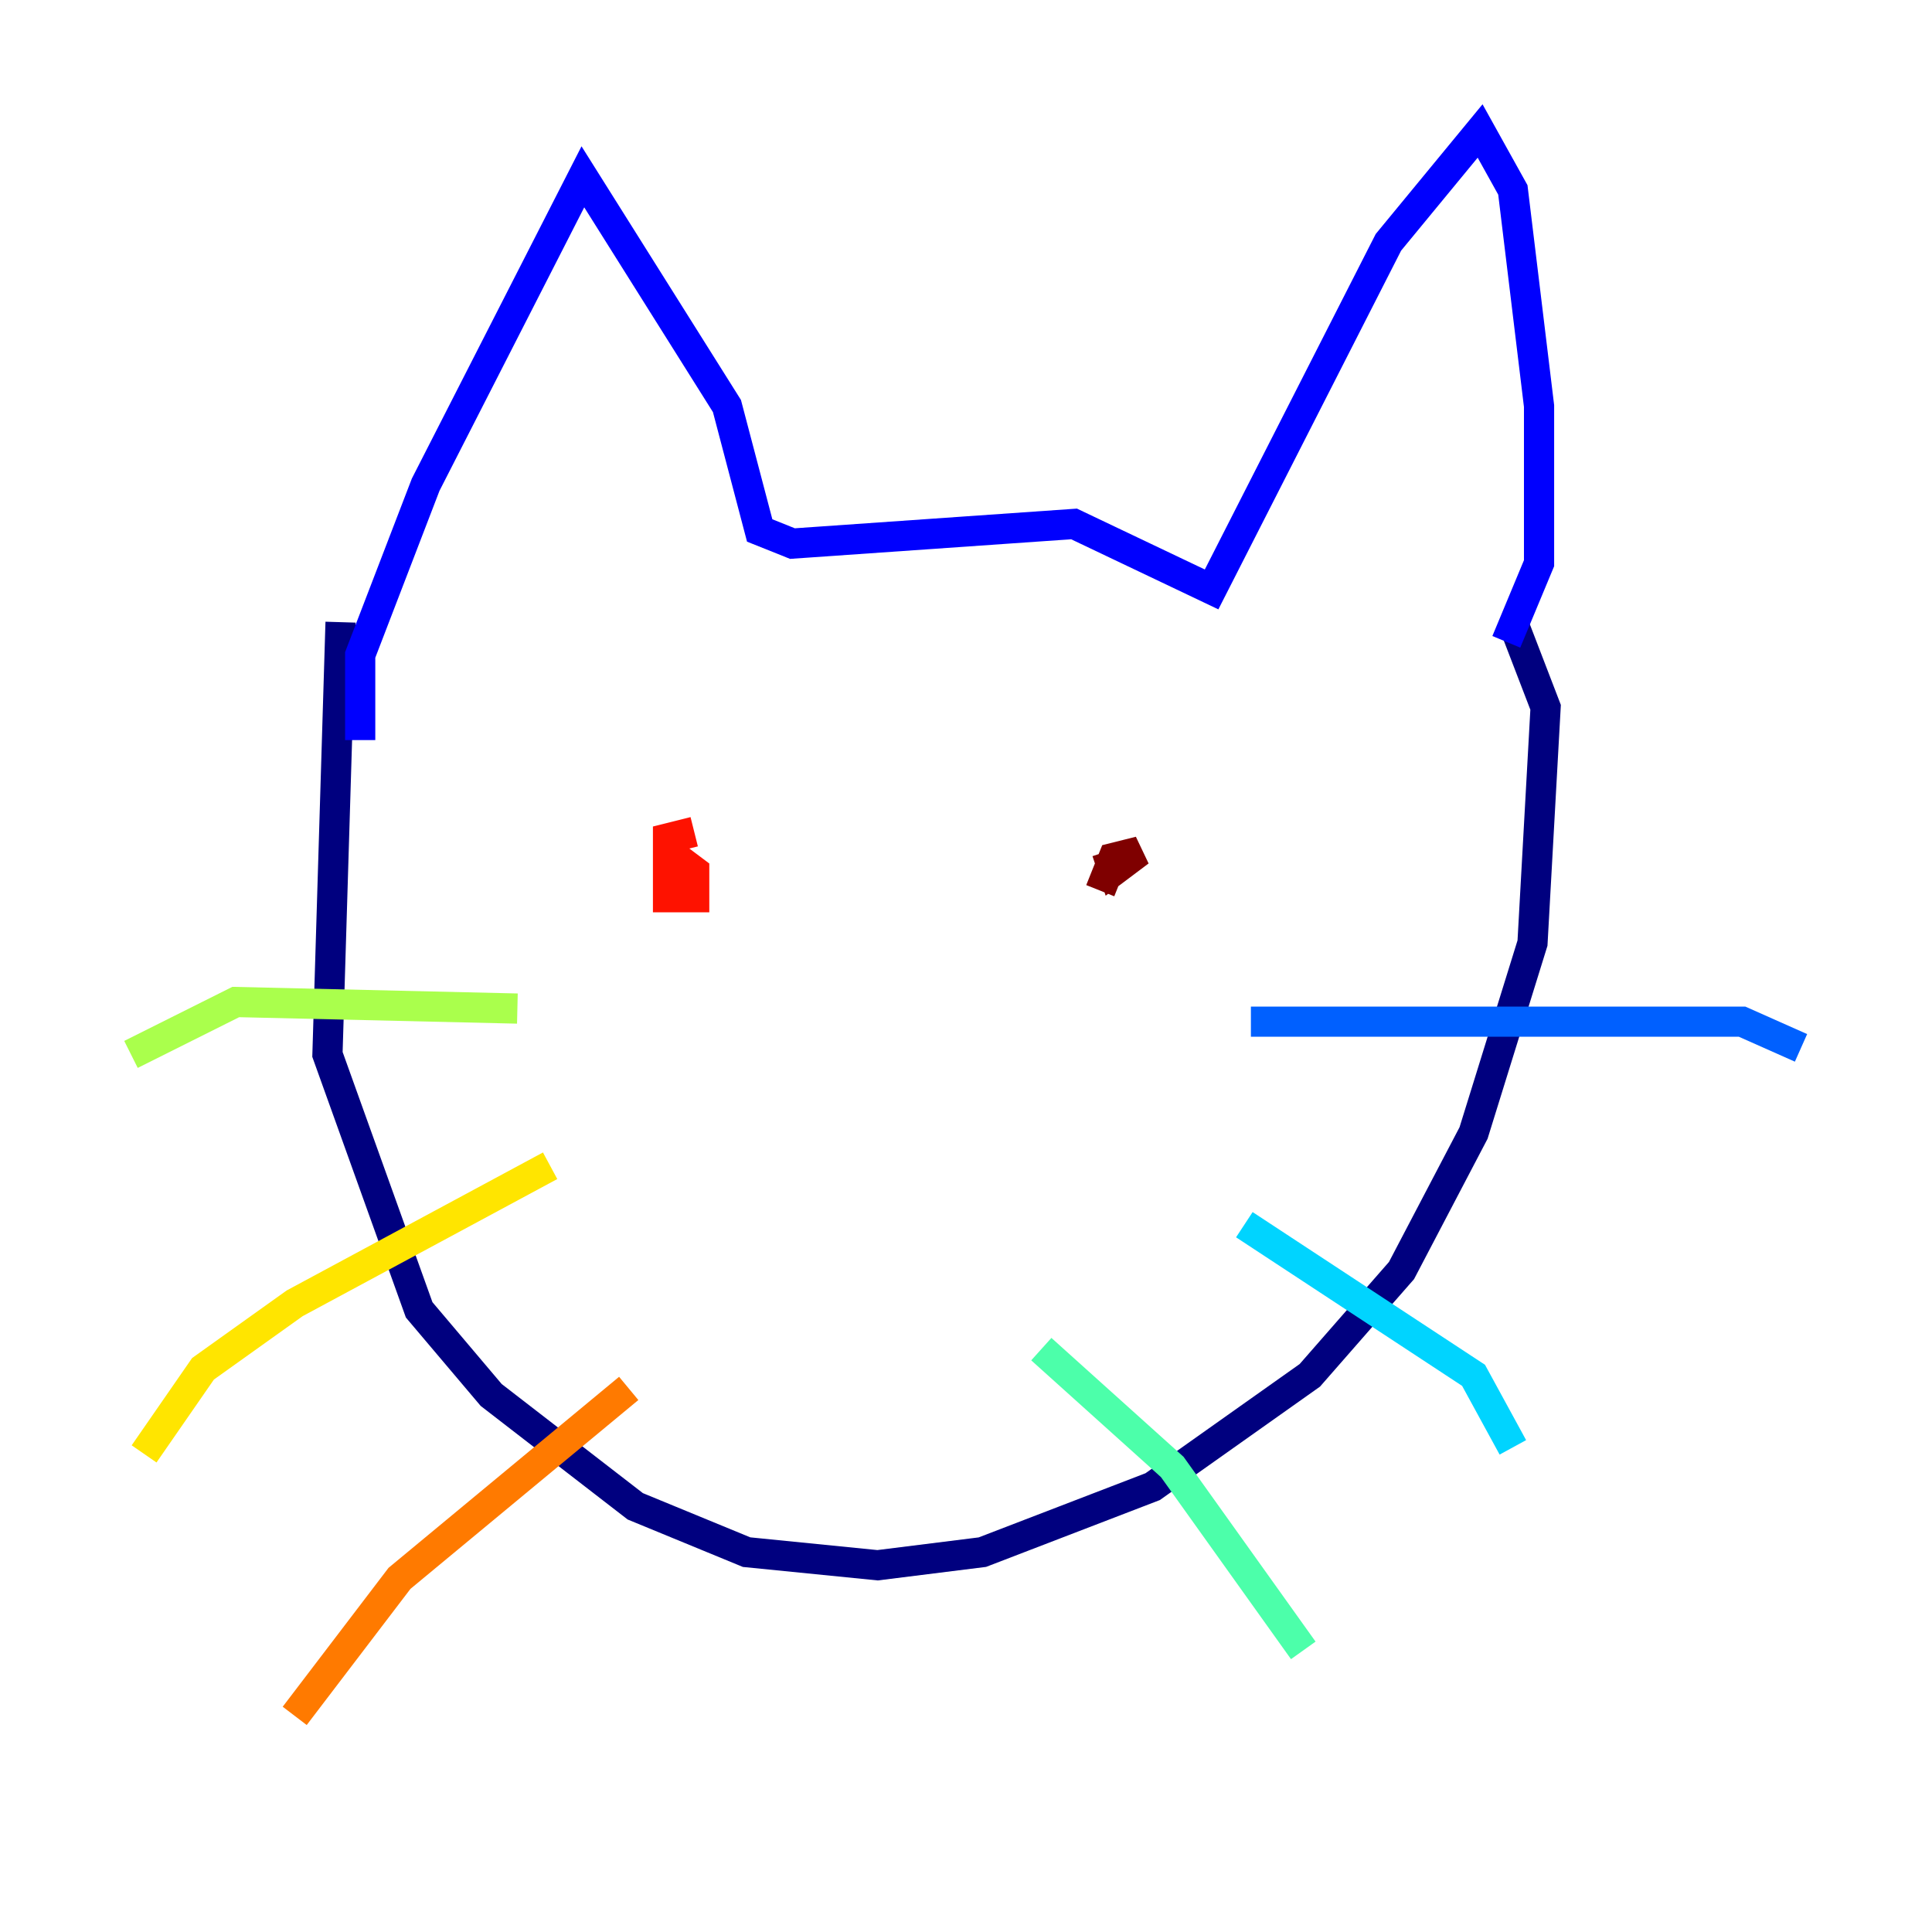 <?xml version="1.0" encoding="utf-8" ?>
<svg baseProfile="tiny" height="128" version="1.2" viewBox="0,0,128,128" width="128" xmlns="http://www.w3.org/2000/svg" xmlns:ev="http://www.w3.org/2001/xml-events" xmlns:xlink="http://www.w3.org/1999/xlink"><defs /><polyline fill="none" points="22.563,41.22 21.695,69.858 27.77,86.78 32.542,92.42 42.088,99.797 49.464,102.834 58.142,103.702 65.085,102.834 76.366,98.495 86.78,91.119 92.854,84.176 97.627,75.064 101.532,62.481 102.4,46.861 100.231,41.22" stroke="#00007f" stroke-width="2" /><polyline fill="none" points="23.864,49.031 23.864,43.39 28.203,32.108 38.617,11.715 48.163,26.902 50.332,35.146 52.502,36.014 71.159,34.712 80.271,39.051 91.986,16.054 98.061,8.678 100.231,12.583 101.966,26.902 101.966,37.315 99.797,42.522" stroke="#0000fe" stroke-width="2" /><polyline fill="none" points="82.875,67.688 115.417,67.688 119.322,69.424" stroke="#0060ff" stroke-width="2" /><polyline fill="none" points="82.441,81.139 97.627,91.119 100.231,95.891" stroke="#00d4ff" stroke-width="2" /><polyline fill="none" points="68.99,89.383 77.668,97.193 86.346,109.342" stroke="#4cffaa" stroke-width="2" /><polyline fill="none" points="34.278,66.82 15.62,66.386 8.678,69.858" stroke="#aaff4c" stroke-width="2" /><polyline fill="none" points="36.447,77.234 19.525,86.346 13.451,90.685 9.546,96.325" stroke="#ffe500" stroke-width="2" /><polyline fill="none" points="41.654,91.986 26.468,104.57 19.525,113.681" stroke="#ff7a00" stroke-width="2" /><polyline fill="none" points="44.258,56.407 45.993,57.709 45.993,59.444 44.258,59.444 44.258,55.539 45.993,55.105" stroke="#fe1200" stroke-width="2" /><polyline fill="none" points="72.895,59.01 73.763,56.841 75.498,56.407 73.763,57.709 73.329,56.407" stroke="#7f0000" stroke-width="2" /></svg>